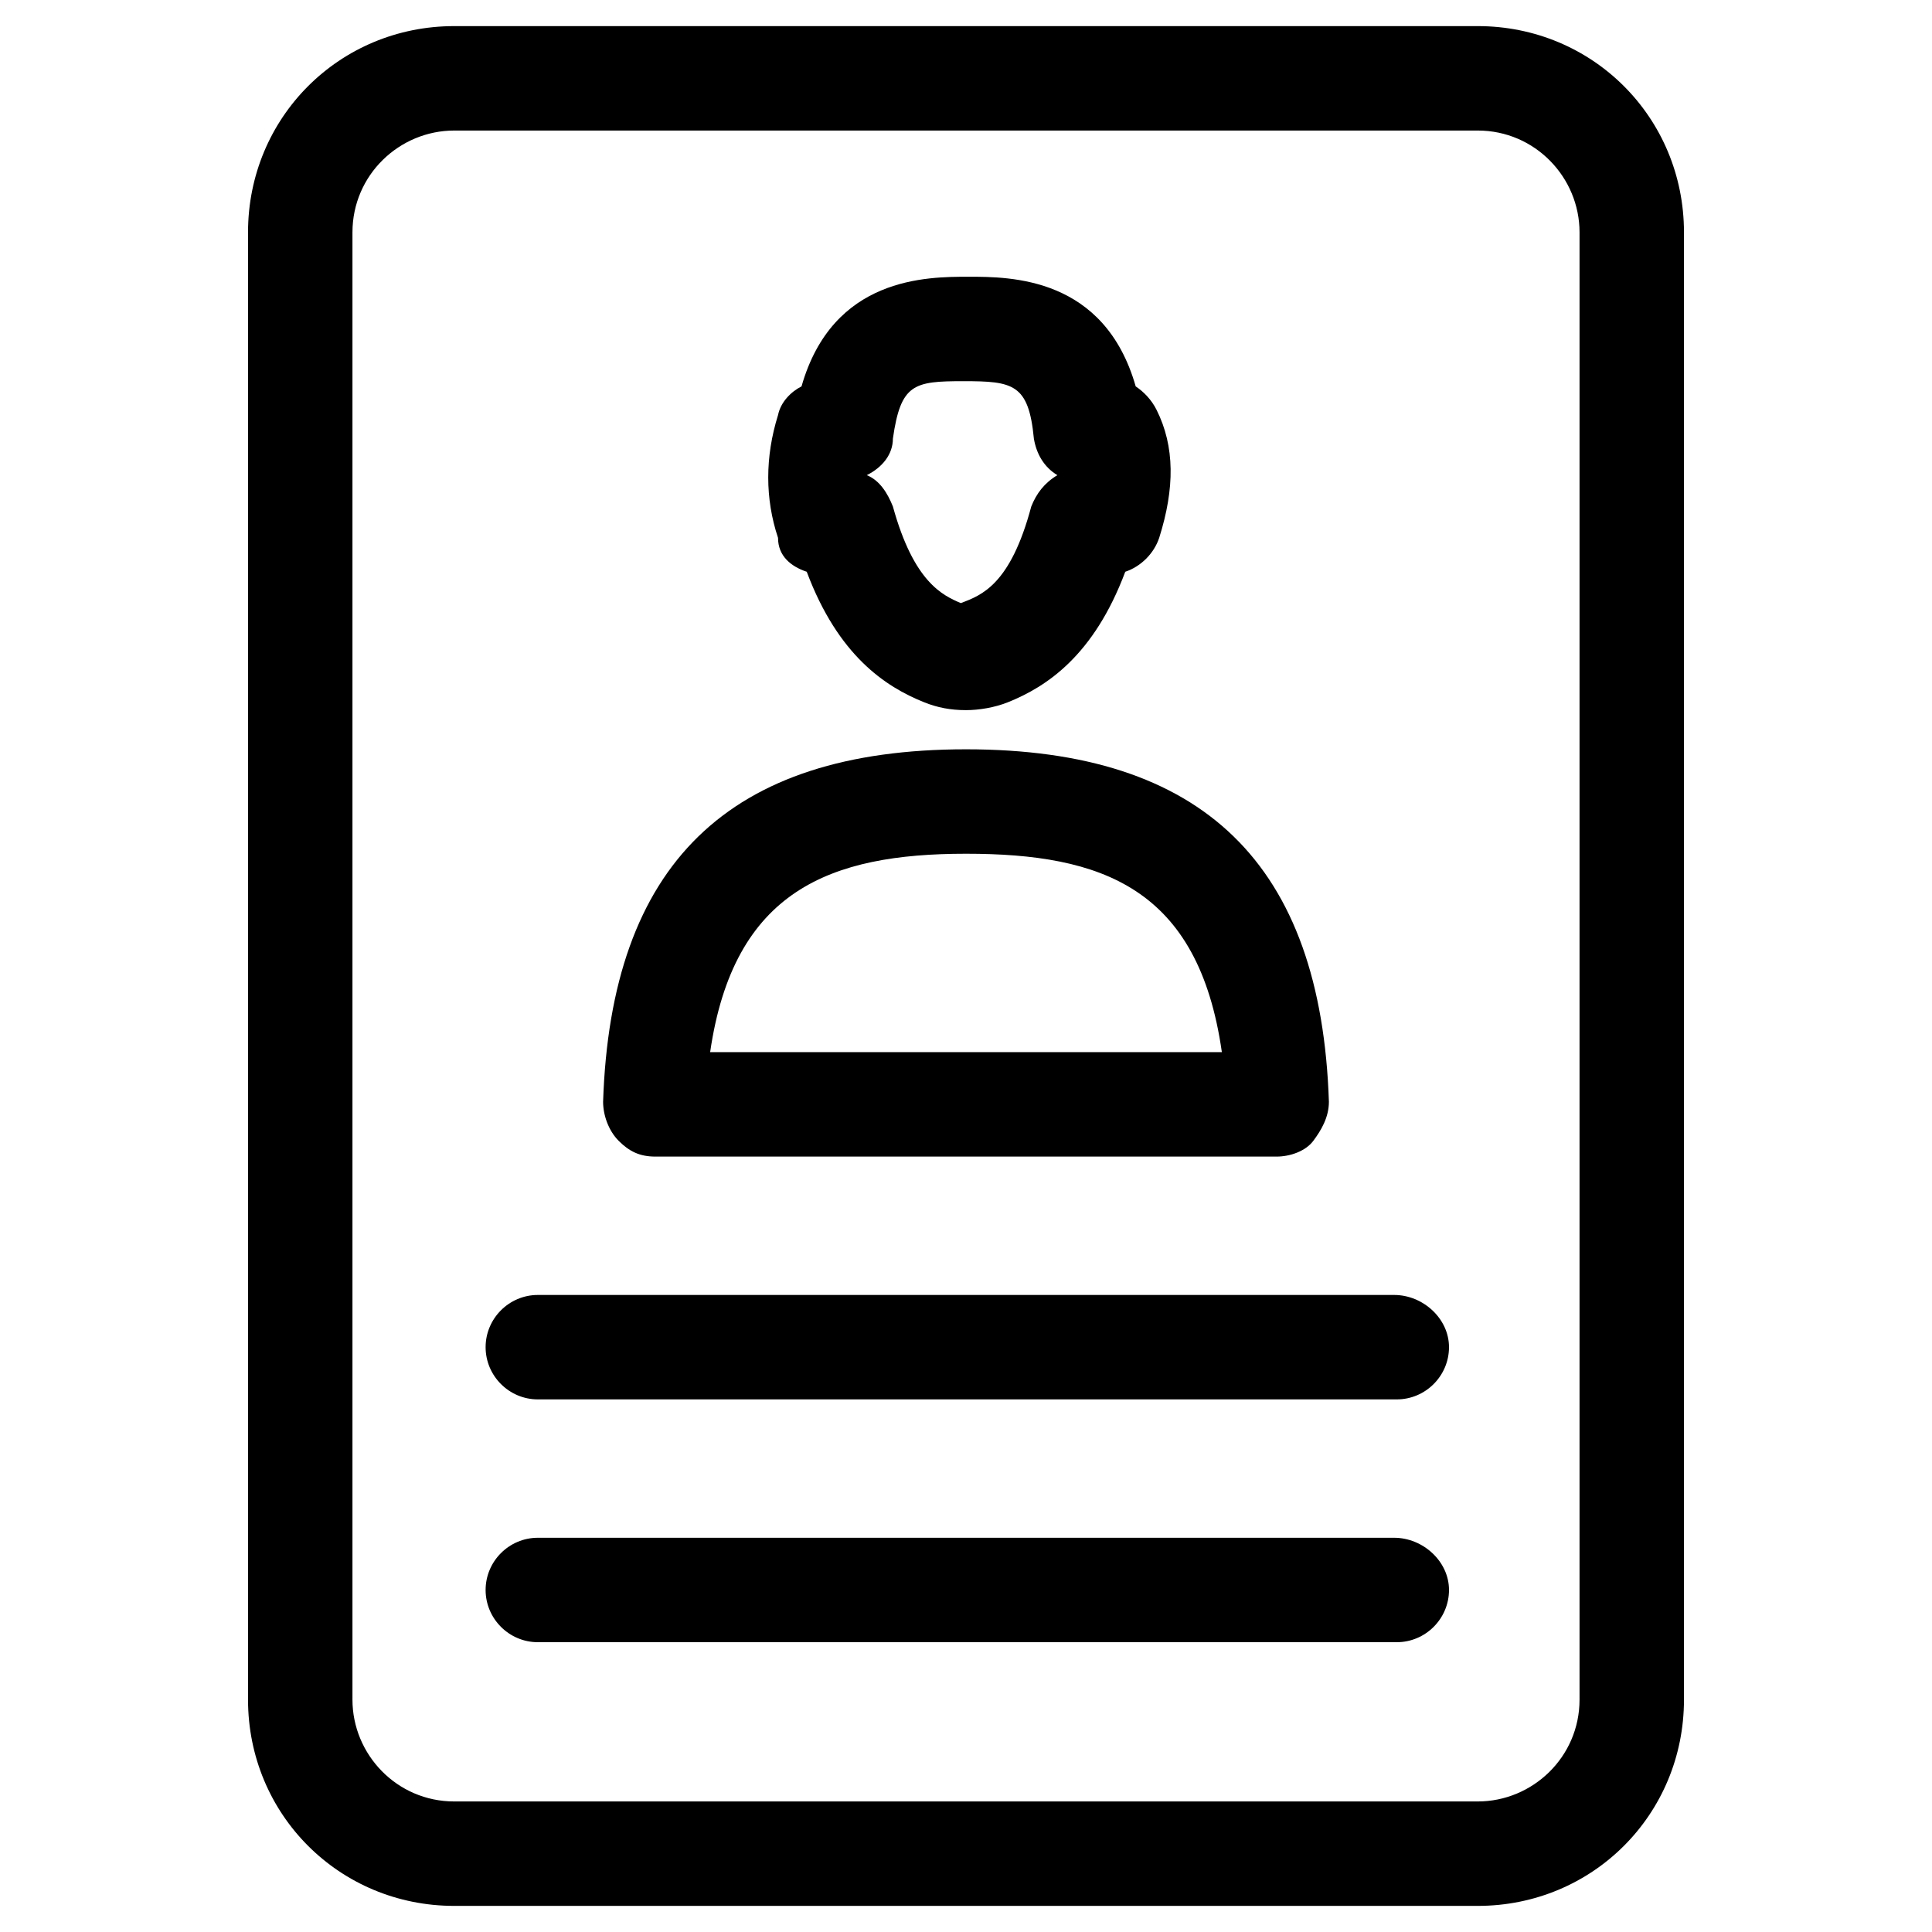 <?xml version="1.0" ?>
<svg id="Layer_1" style="enable-background:new 0 0 74 74;" version="1.1" viewBox="0 0 74 74" xml:space="preserve" xmlns="http://www.w3.org/2000/svg" xmlns:xlink="http://www.w3.org/1999/xlink">
	<style type="text/css">
		.st0{fill: #000000;}
	</style>
	<g>
		<path class="st0" d="M56.6,1H17.4C13,1,9.5,4.5,9.5,8.9v56.2c0,4.4,3.5,7.9,7.9,7.9h39.2c4.4,0,7.9-3.5,7.9-7.9V8.9   C64.5,4.5,61,1,56.6,1z M60.5,65.1c0,2.2-1.8,3.9-3.9,3.9H17.4c-2.2,0-3.9-1.8-3.9-3.9V8.9c0-2.2,1.8-3.9,3.9-3.9h39.2   c2.2,0,3.9,1.8,3.9,3.9V65.1z"/>
		<path class="st0" d="M30.9,21.9c1.2,3.2,3,4.4,4.5,5c0.5,0.2,1,0.3,1.6,0.3c0.5,0,1.1-0.1,1.6-0.3c1.5-0.6,3.3-1.8,4.5-5   c0.6-0.2,1.1-0.7,1.3-1.3c0.6-1.9,0.6-3.5-0.1-4.9c-0.2-0.4-0.5-0.7-0.8-0.9c-1.2-4.2-4.8-4.2-6.4-4.2s-5.2,0-6.4,4.2   c-0.4,0.2-0.8,0.6-0.9,1.1c-0.5,1.6-0.5,3.2,0,4.7C29.8,21.3,30.3,21.7,30.9,21.9z M34.2,16.8c0.3-2.1,0.8-2.2,2.7-2.2   s2.5,0.1,2.7,2.2c0.1,0.6,0.4,1.1,0.9,1.4c-0.5,0.3-0.8,0.7-1,1.2c-0.8,3-1.9,3.4-2.7,3.7c-0.7-0.3-1.8-0.8-2.6-3.7   c-0.2-0.5-0.5-1-1-1.2C33.8,17.9,34.2,17.4,34.2,16.8z"/>
		<path class="st0" d="M25.1,44.3h23.8c0.5,0,1.1-0.2,1.4-0.6s0.6-0.9,0.6-1.5c-0.3-9.1-4.8-13.5-13.9-13.5s-13.6,4.4-13.9,13.5   c0,0.5,0.2,1.1,0.6,1.5S24.5,44.3,25.1,44.3z M37,32.7c5.2,0,8.9,1.3,9.8,7.6H27.2C28.1,34.1,31.8,32.7,37,32.7z"/><path class="st0" d="M53.4,49.6H20.6c-1.1,0-2,0.9-2,2s0.9,2,2,2h32.9c1.1,0,2-0.9,2-2S54.5,49.6,53.4,49.6z"/><path class="st0" d="M53.4,58.9H20.6c-1.1,0-2,0.9-2,2s0.9,2,2,2h32.9c1.1,0,2-0.9,2-2S54.5,58.9,53.4,58.9z"/>
	</g>
</svg>